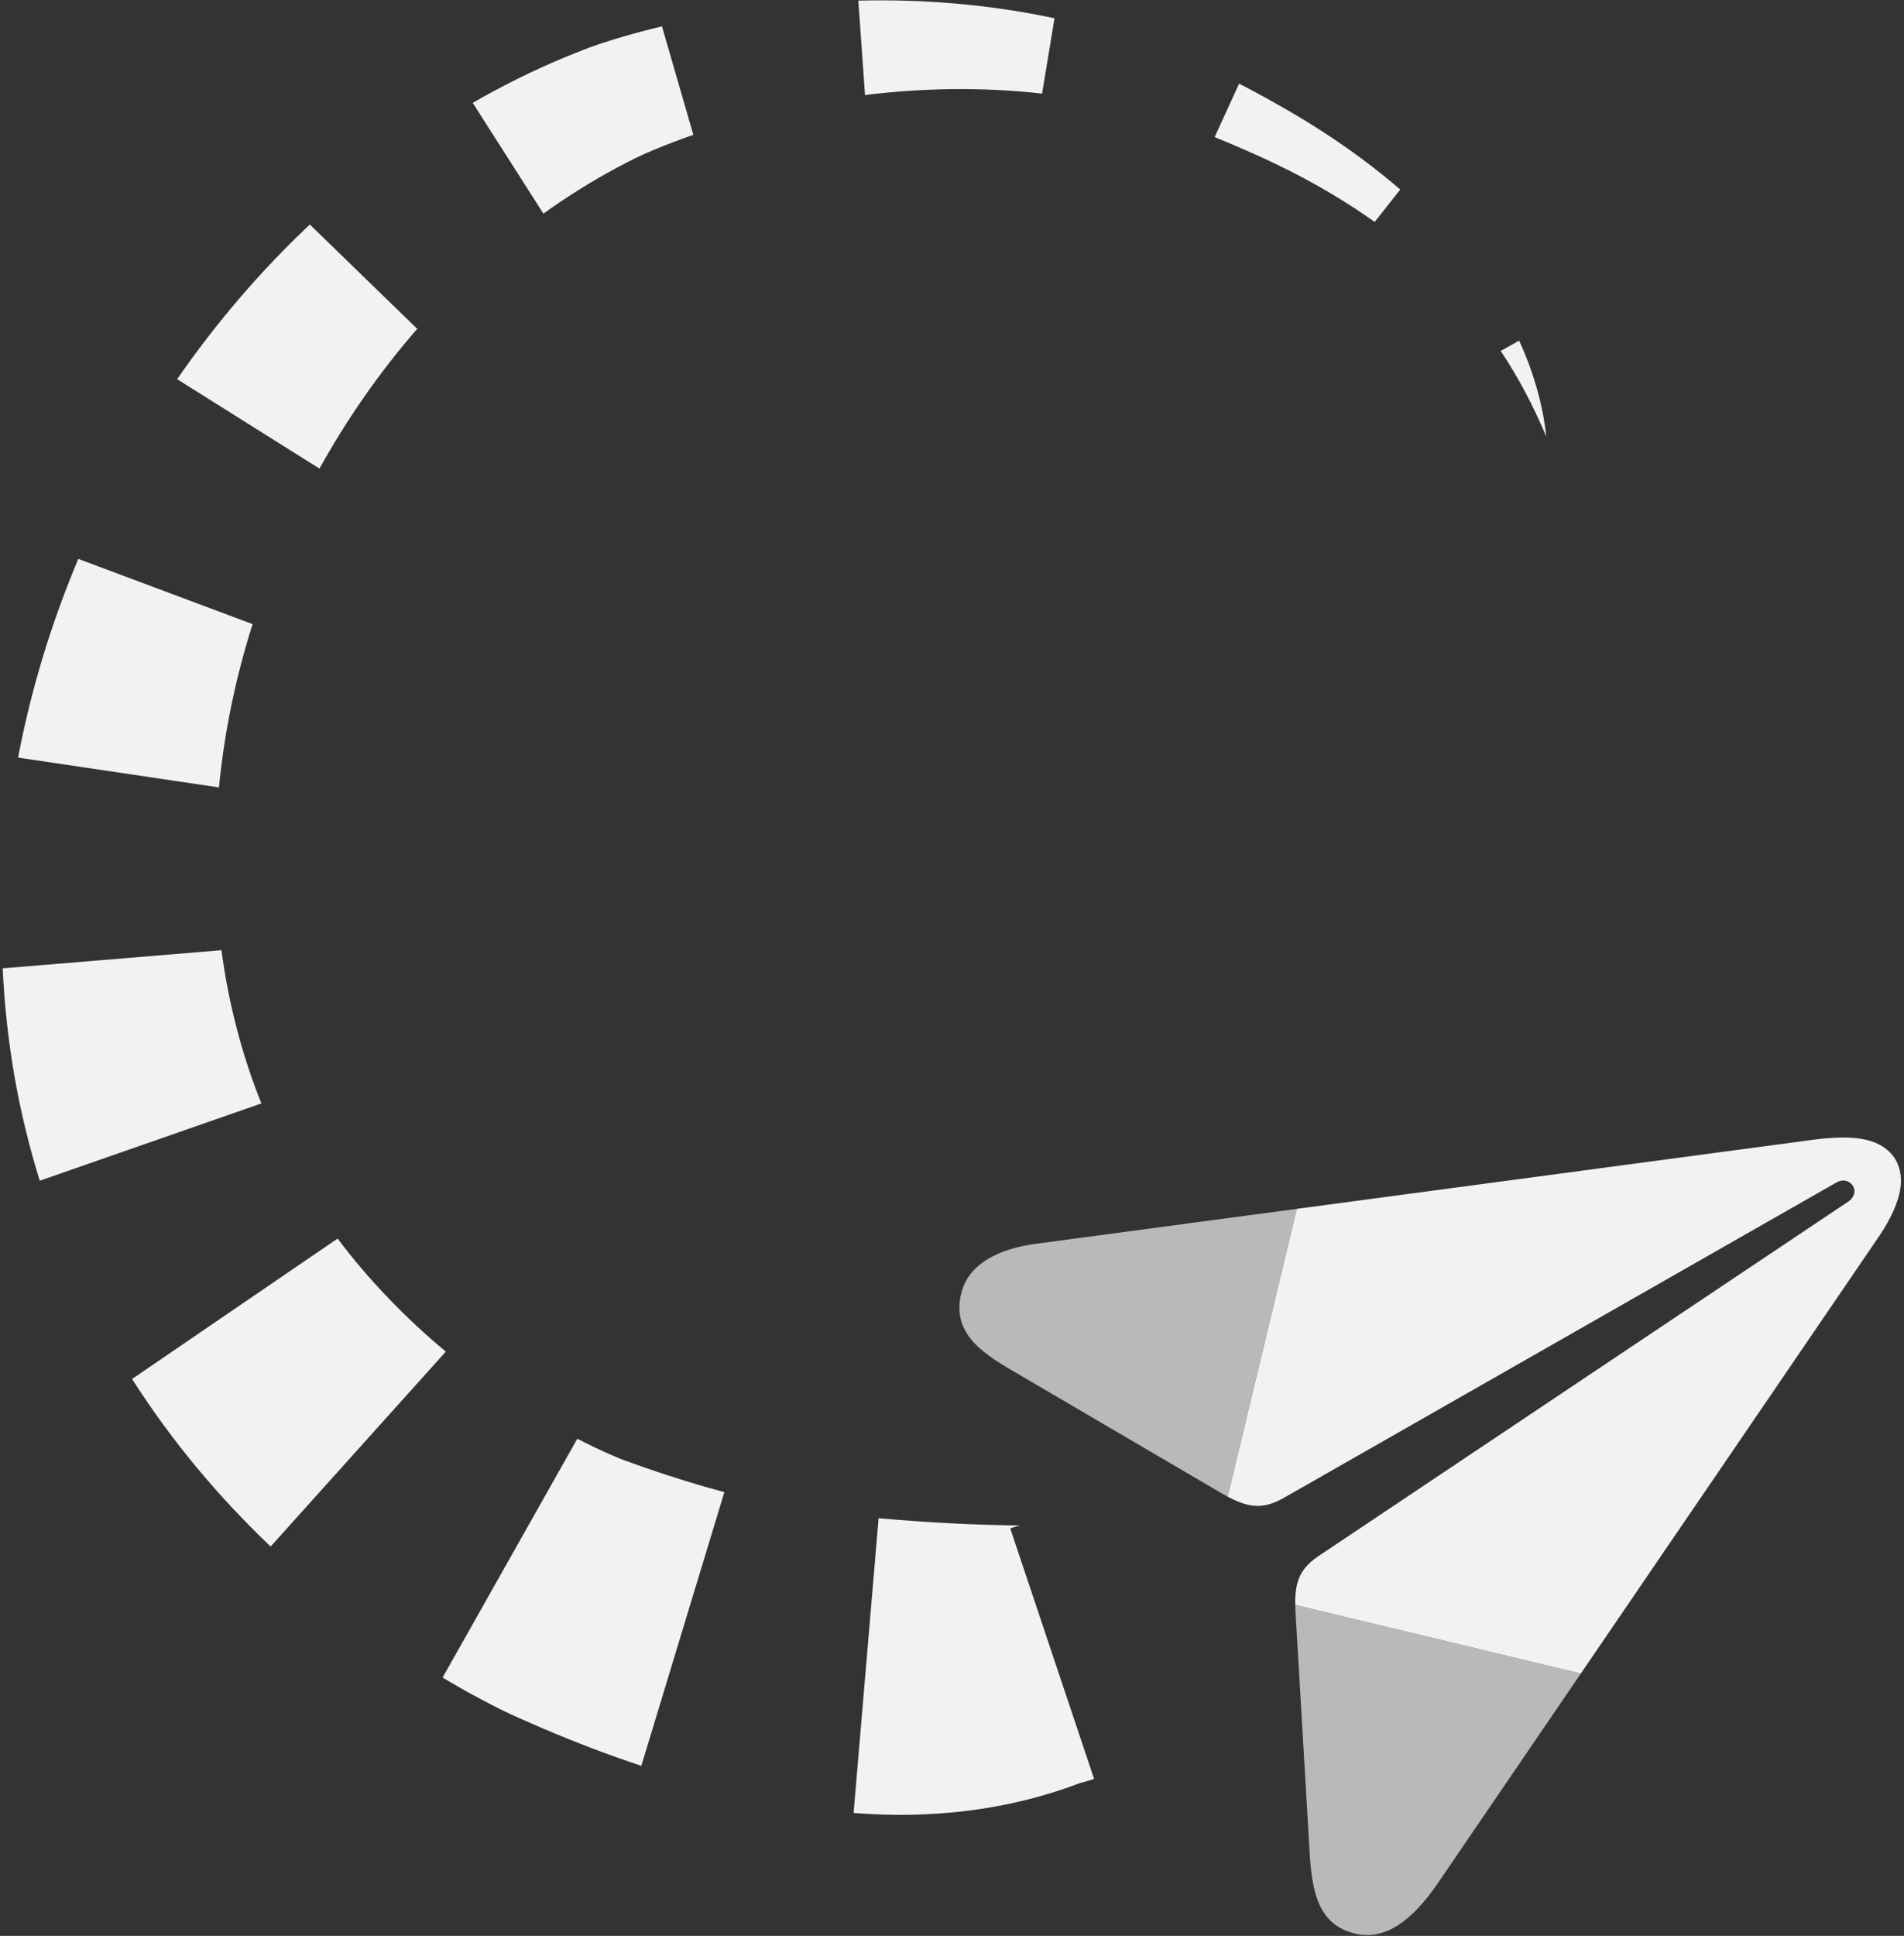 <svg width="612" height="622" viewBox="0 0 612 622" fill="none" xmlns="http://www.w3.org/2000/svg">
<rect x="0" y="0" width="612" height="622" fill="#333333" stroke="none"/>
<path d="M351.67 571.56C350.68 571.9 349.67 572.21 348.66 572.49L347.14 572.89C346.98 572.94 346.93 572.96 346.83 573L345.71 573.42L343.45 574.24C341.94 574.76 340.43 575.28 338.9 575.76C335.86 576.71 332.79 577.58 329.71 578.35C323.55 579.87 317.35 581 311.15 581.78C304.95 582.58 298.76 582.96 292.62 583.09C286.48 583.19 280.39 582.99 274.37 582.5L282.41 487.8C286.39 488.15 290.32 488.48 294.21 488.74C298.1 489.04 301.94 489.24 305.76 489.45C309.58 489.65 313.36 489.8 317.14 489.91L322.8 490.06C323.74 490.06 324.69 490.1 325.63 490.11C326.1 490.11 326.57 490.11 327.04 490.12L327.75 490.14C327.75 490.14 327.9 490.14 327.89 490.14C327.53 490.22 327.18 490.32 326.82 490.41C326.11 490.61 325.41 490.83 324.72 491.08L351.66 571.53L351.67 571.56Z" fill="#F2F2F2"/>
<path d="M206.14 567.37C195.39 563.78 184.91 559.8 174.72 555.44L166.89 552.03C165.07 551.23 163.63 550.54 162.15 549.83C160.69 549.13 159.3 548.43 157.93 547.72C152.46 544.91 147.31 542.02 142.26 539L185.56 462.27C189.25 464.17 192.98 465.97 196.54 467.51C197.43 467.89 198.3 468.26 199.13 468.6C199.94 468.93 200.79 469.26 201.28 469.42L207.42 471.6C215.91 474.54 224.39 477.18 232.83 479.43L206.14 567.36V567.37Z" fill="#F2F2F2"/>
<path d="M86.99 496.9C78.59 488.89 70.61 480.4 63.15 471.42C55.7 462.43 48.77 452.96 42.45 443.07L108.52 397.95C113.52 404.62 118.96 410.99 124.79 417.04C130.59 423.11 136.78 428.86 143.3 434.27L86.99 496.9Z" fill="#F2F2F2"/>
<path d="M12.78 379.37C9.31 368.22 6.58 356.88 4.59 345.47C2.63 334.06 1.4 322.58 0.87 311.13L71.18 305.3C72.31 313.84 73.96 322.26 76.11 330.48C78.24 338.71 80.88 346.74 84.01 354.53L12.77 379.37H12.78Z" fill="#F2F2F2"/>
<path d="M5.81 243.41C10.01 221.34 16.58 199.96 25.17 179.58L81.19 200.53C75.73 217.73 72.08 235.37 70.38 253L5.82 243.42L5.81 243.41Z" fill="#F2F2F2"/>
<path d="M56.93 121.83C69.41 103.81 83.69 87.11 99.59 72.14L134.11 105.66C122.06 119.48 111.54 134.6 102.69 150.56L56.93 121.83Z" fill="#F2F2F2"/>
<path d="M151.94 33.05C161.39 27.6 171.18 22.74 181.24 18.54L185.03 17L189.02 15.44C191.93 14.36 194.47 13.55 197.12 12.72C202.36 11.1 207.56 9.72 212.77 8.46L222.86 43.32C218.44 44.86 214.07 46.51 209.87 48.28C207.8 49.15 205.65 50.1 203.93 50.95L201.04 52.43L197.99 54.04C189.91 58.4 182.12 63.29 174.66 68.63L151.95 33.05H151.94Z" fill="#F2F2F2"/>
<path d="M275.88 0.2C297.05 -0.32 318.29 1.47 338.95 5.87L334.95 30.07C316.02 27.94 296.88 28.22 278.04 30.53L275.89 0.2H275.88Z" fill="#F2F2F2"/>
<path d="M398.28 26.87L401.75 28.69L405.1 30.5C407.35 31.72 409.61 32.96 411.85 34.25C416.34 36.81 420.78 39.48 425.13 42.3C433.84 47.93 442.21 54.12 450.08 60.9L441.86 71.31C433.95 65.69 425.64 60.66 417.03 56.18C412.72 53.93 408.34 51.82 403.9 49.82C401.68 48.81 399.44 47.84 397.18 46.87L393.75 45.42L390.41 44.05L398.28 26.9V26.87Z" fill="#F2F2F2"/>
<path d="M488.3 109.43C489.42 111.89 490.46 114.38 491.41 116.9C492.33 119.43 493.17 121.99 493.92 124.56C494.65 127.14 495.28 129.74 495.81 132.36C496.32 134.98 496.75 137.61 497.01 140.25C495.96 137.81 494.9 135.4 493.78 133.03C492.67 130.66 491.51 128.32 490.28 126.03C489.08 123.73 487.8 121.47 486.47 119.27C485.17 117.05 483.79 114.87 482.36 112.75L488.3 109.45V109.43Z" fill="#F2F2F2"/>
<path opacity="0.87" d="M333.7 399.53C321.51 401.02 311.28 405.83 308.95 415.62C306.08 427.72 314.41 434.14 326.28 440.9L392.75 479.85C393.39 480.23 394 480.55 394.61 480.88L416.83 388.41L333.69 399.53H333.7Z" fill="#CCCCCC"/>
<path opacity="0.87" d="M508.13 537.71L416.33 515.65C416.34 516.42 416.37 517.22 416.42 518.07L420.84 593.27C421.56 607.45 423.38 618.37 435.64 621.29C445.29 623.58 453.95 617 462 605.32L508.13 537.7V537.71Z" fill="#CCCCCC"/>
<path d="M549.03 477.77L602.94 398.75C606.81 393.26 609.42 388.16 610.5 383.62C612.56 374.93 608.46 368.26 599.91 366.23C595.37 365.15 589.61 365.33 583 366.17L482.1 379.67L416.83 388.4L394.61 480.87C397.08 482.18 399.26 483.09 401.34 483.53C404.97 484.3 408.32 483.7 412.44 481.39L590.37 379.88C592.5 378.72 594.47 379.42 595.48 380.85C596.59 382.45 596.16 384.65 594.16 386.02L423.86 499.93C420.06 502.48 417.97 505.08 416.99 508.74C416.48 510.68 416.27 512.93 416.32 515.65L508.12 537.71L549.02 477.77H549.03Z" fill="#F2F2F2"/>
</svg>
